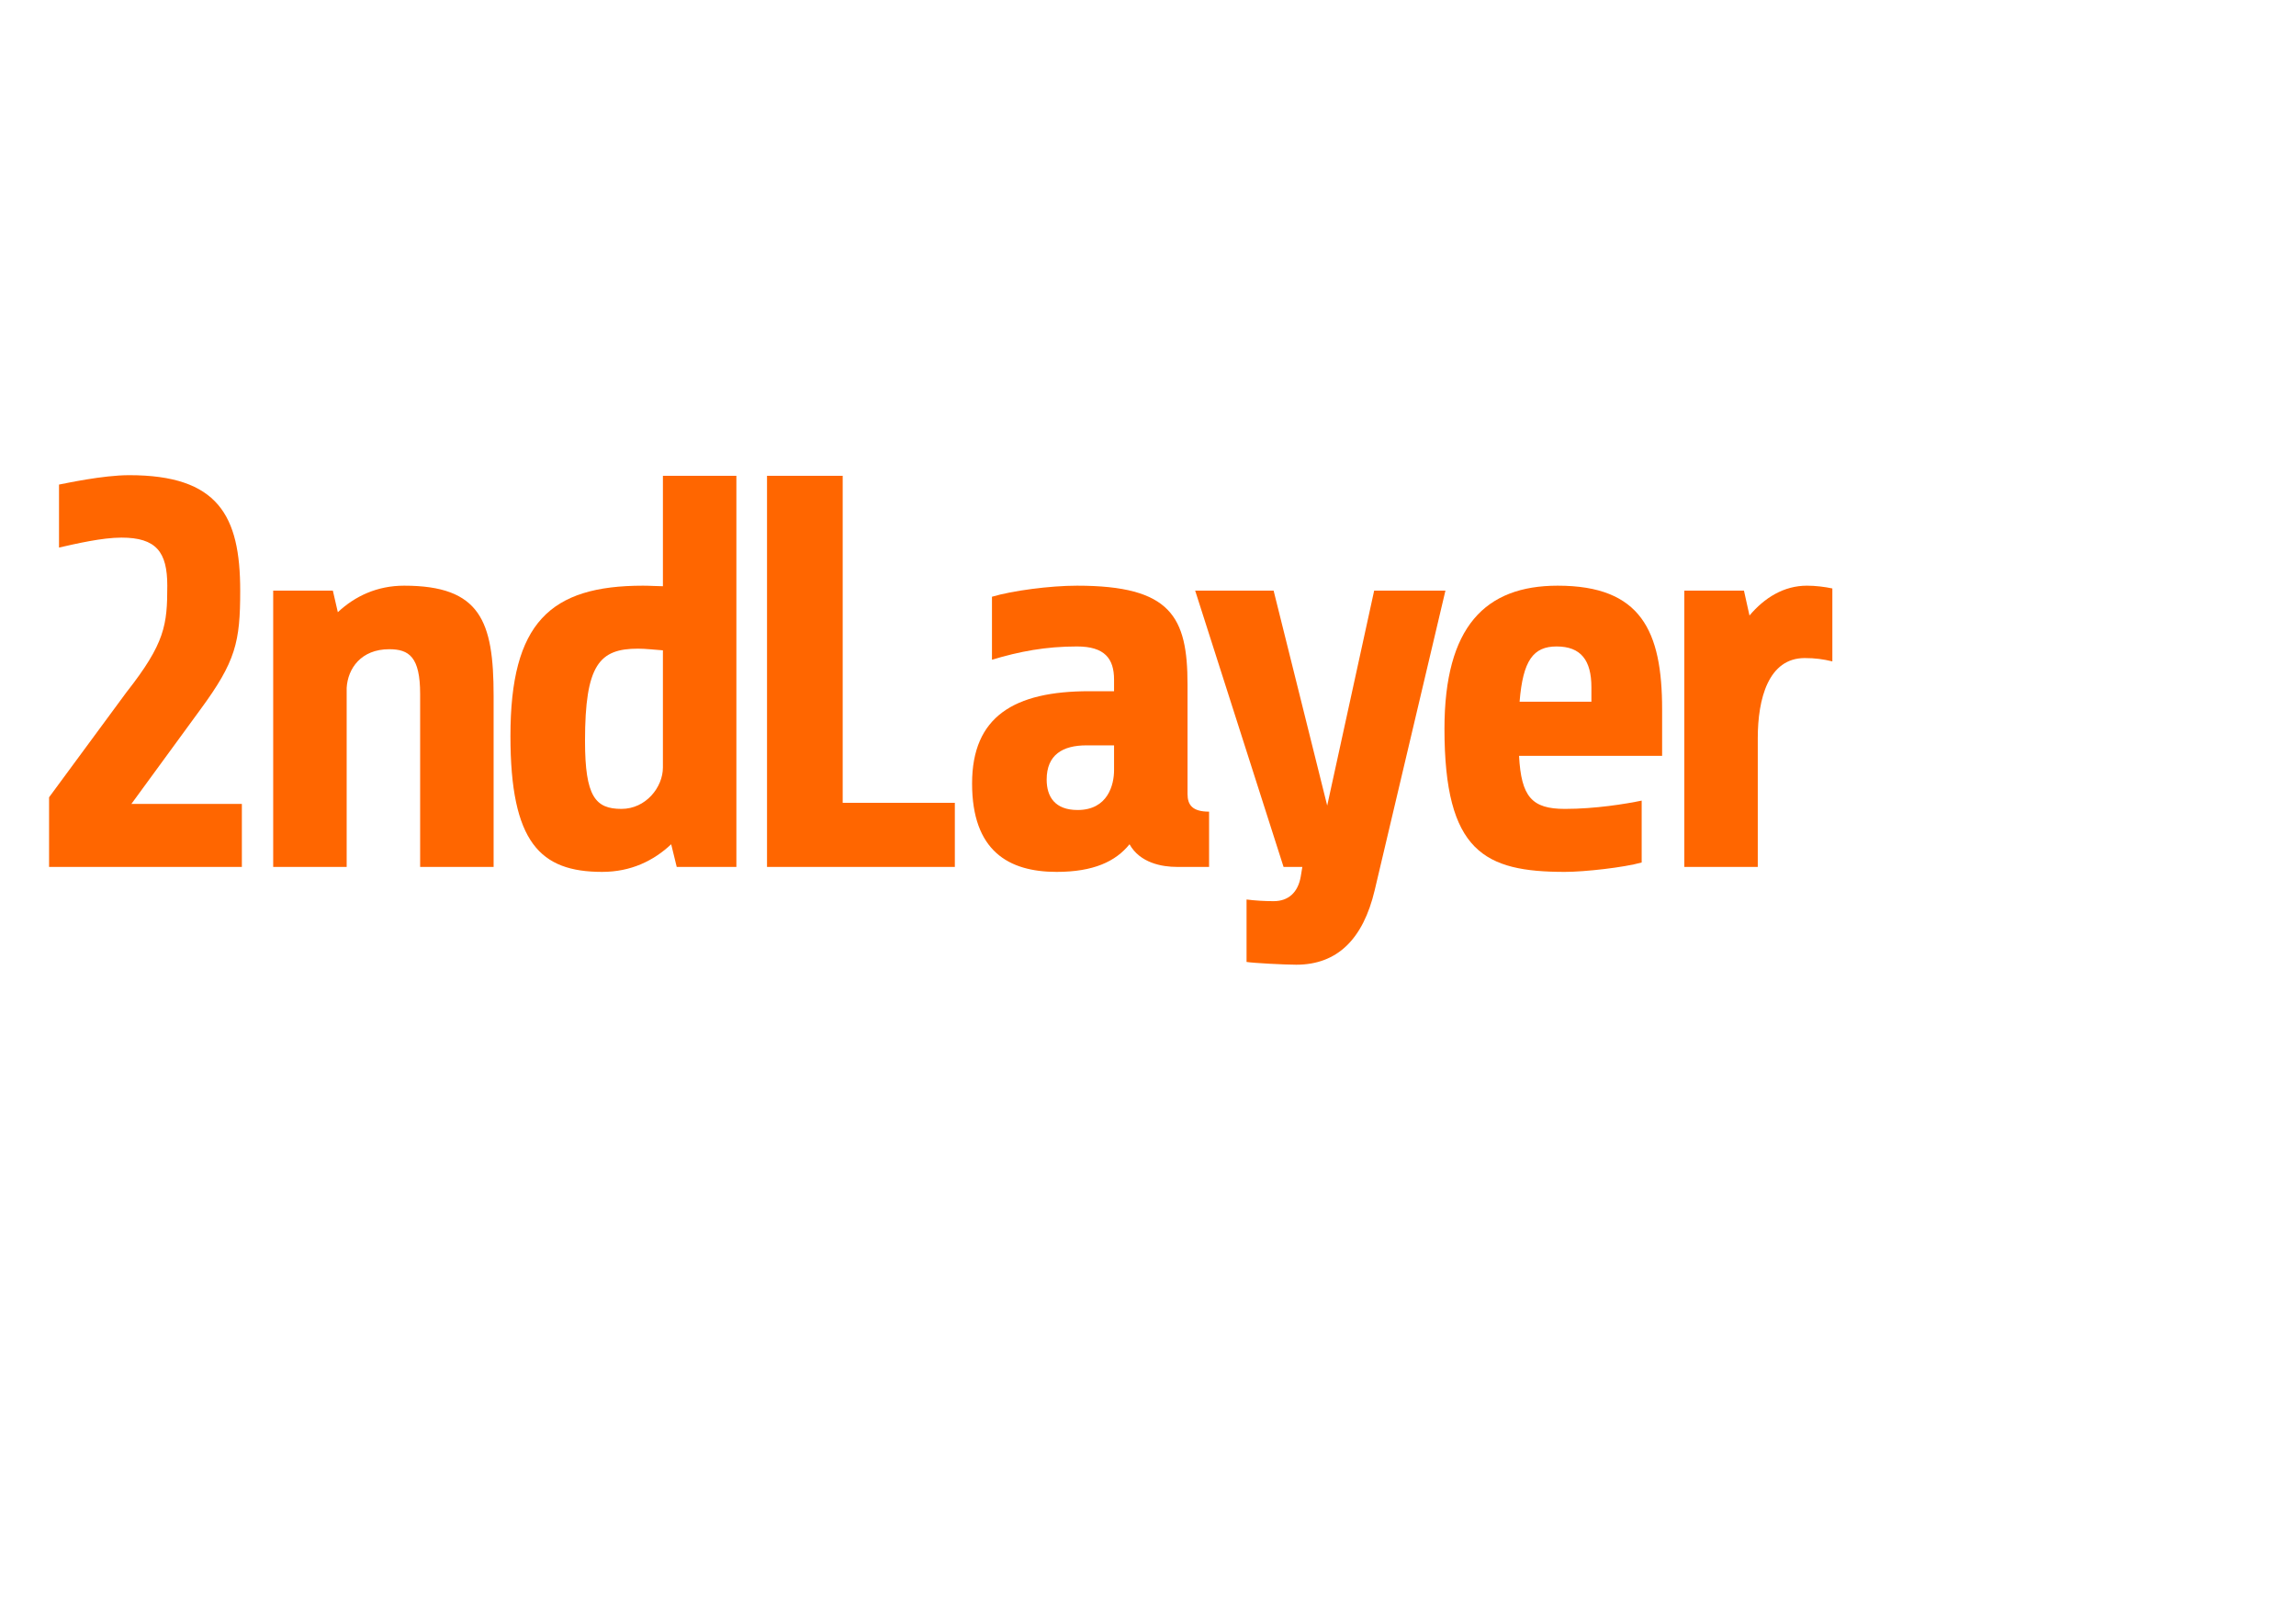 <?xml version="1.0" encoding="UTF-8" standalone="no"?>
<!-- Created with Inkscape (http://www.inkscape.org/) -->

<svg
   xmlns:dc="http://purl.org/dc/elements/1.1/"
   xmlns:cc="http://creativecommons.org/ns#"
   xmlns:rdf="http://www.w3.org/1999/02/22-rdf-syntax-ns#"
   xmlns:svg="http://www.w3.org/2000/svg"
   xmlns="http://www.w3.org/2000/svg"
   xmlns:sodipodi="http://sodipodi.sourceforge.net/DTD/sodipodi-0.dtd"
   xmlns:inkscape="http://www.inkscape.org/namespaces/inkscape"
   width="297mm"
   height="210mm"
   viewBox="0 0 1052.362 744.094"
   id="svg2"
   version="1.1"
   inkscape:version="0.91 r13725"
   sodipodi:docname="2ndLayer-Logo.svg"
   inkscape:export-filename="/Users/pr/Work/2ndLayer/docs/2ndLayer-Logo.png"
   inkscape:export-xdpi="110.11"
   inkscape:export-ydpi="110.11">
  <defs
     id="defs4" />
  <sodipodi:namedview
     id="base"
     pagecolor="#ffffff"
     bordercolor="#666666"
     borderopacity="1.0"
     inkscape:pageopacity="0.0"
     inkscape:pageshadow="2"
     inkscape:zoom="1.4324899"
     inkscape:cx="480.57441"
     inkscape:cy="354.75808"
     inkscape:document-units="px"
     inkscape:current-layer="layer1"
     showgrid="false"
     inkscape:window-width="2560"
     inkscape:window-height="1391"
     inkscape:window-x="2571"
     inkscape:window-y="14"
     inkscape:window-maximized="0"
     showguides="true"
     inkscape:guide-bbox="true" />
  <g
     inkscape:label="Ebene 1"
     inkscape:groupmode="layer"
     id="layer1"
     transform="translate(0,-308.268)">
    <g
       id="g4190">
      <path
         d="m 110.858,705.548 0,-28.865 -50.641,0 31.65,-43.298 c 16.205,-22.029 18.231,-30.891 18.231,-54.439 0,-34.436 -10.128,-52.919 -50.894,-52.919 -12.154,0 -29.372,3.798 -32.157,4.304 l 0,28.865 c 7.849,-1.772 19.75,-4.558 28.612,-4.558 15.952,0 21.016,6.583 21.016,22.029 0,17.977 -1.013,26.333 -18.737,48.868 l -35.448,48.109 0,31.904 88.368,0 z"
         style="font-style:normal;font-variant:normal;font-weight:bold;font-stretch:normal;font-size:187.5px;line-height:125%;font-family:Share-Bold;-inkscape-font-specification:'Share-Bold Bold';letter-spacing:0px;word-spacing:0px;fill:#ff6600;fill-opacity:1;stroke:none;stroke-width:1px;stroke-linecap:butt;stroke-linejoin:miter;stroke-opacity:1"
         id="path4145"
         inkscape:connector-curvature="0" />
      <path
         d="m 158.894,705.548 0,-82.038 c 0.506,-8.862 6.583,-17.724 19.497,-17.724 9.115,0 14.179,3.545 14.179,20.509 l 0,79.253 33.676,0 0,-78.493 c 0,-34.182 -6.077,-50.387 -41.019,-50.387 -12.407,0 -22.535,4.811 -30.384,12.154 l -2.279,-9.875 -27.346,0 0,126.602 33.676,0 z"
         style="font-style:normal;font-variant:normal;font-weight:bold;font-stretch:normal;font-size:187.5px;line-height:125%;font-family:Share-Bold;-inkscape-font-specification:'Share-Bold Bold';letter-spacing:0px;word-spacing:0px;fill:#ff6600;fill-opacity:1;stroke:none;stroke-width:1px;stroke-linecap:butt;stroke-linejoin:miter;stroke-opacity:1"
         id="path4147"
         inkscape:connector-curvature="0" />
      <path
         sodipodi:nodetypes="ssccccccssssscss"
         d="m 233.956,645.538 c 0,48.868 13.673,62.288 42.032,62.288 13.167,0 23.548,-5.064 31.65,-12.66 l 2.532,10.381 27.346,0 0,-179.242 -33.676,0 0,50.615 c -2.785,0 -5.824,-0.253 -9.115,-0.253 -42.538,0 -60.769,16.965 -60.769,68.871 z m 50.894,33.423 c -11.901,0 -16.711,-5.57 -16.711,-31.144 0,-34.942 6.583,-42.285 24.308,-42.285 3.545,0 7.596,0.506 11.394,0.76 l 0,53.679 c 0,9.115 -7.849,18.99 -18.99,18.99 z"
         style="font-style:normal;font-variant:normal;font-weight:bold;font-stretch:normal;font-size:187.5px;line-height:125%;font-family:Share-Bold;-inkscape-font-specification:'Share-Bold Bold';letter-spacing:0px;word-spacing:0px;fill:#ff6600;fill-opacity:1;stroke:none;stroke-width:1px;stroke-linecap:butt;stroke-linejoin:miter;stroke-opacity:1"
         id="path4149"
         inkscape:connector-curvature="0" />
      <path
         sodipodi:nodetypes="ccccccc"
         d="m 437.646,705.548 0,-29.372 -51.4,0 0,-149.871 -34.689,0 0,179.242 z"
         style="font-style:normal;font-variant:normal;font-weight:bold;font-stretch:normal;font-size:187.5px;line-height:125%;font-family:Share-Bold;-inkscape-font-specification:'Share-Bold Bold';letter-spacing:0px;word-spacing:0px;fill:#ff6600;fill-opacity:1;stroke:none;stroke-width:1px;stroke-linecap:butt;stroke-linejoin:miter;stroke-opacity:1"
         id="path4151"
         inkscape:connector-curvature="0" />
      <path
         d="m 554.176,705.548 0,-25.32 c -7.596,0 -9.875,-3.038 -9.875,-8.102 l 0,-50.134 c 0,-31.144 -7.596,-45.323 -50.641,-45.323 -12.407,0 -29.625,2.279 -38.993,5.064 l 0,28.865 c 12.66,-3.798 24.561,-6.077 38.993,-6.077 12.66,0 16.965,5.57 16.965,15.192 l 0,5.317 -11.394,0 c -34.436,0 -53.679,11.647 -53.679,42.285 0,30.891 16.711,40.513 38.74,40.513 16.965,0 27.093,-4.811 33.423,-12.66 4.811,8.609 14.939,10.381 21.775,10.381 l 14.686,0 z m -60.262,-26.08 c -10.381,0 -14.179,-6.077 -14.179,-13.926 0,-11.394 7.343,-15.699 18.231,-15.699 l 12.66,0 0,11.394 c 0,6.583 -2.785,18.231 -16.711,18.231 z"
         style="font-style:normal;font-variant:normal;font-weight:bold;font-stretch:normal;font-size:187.5px;line-height:125%;font-family:Share-Bold;-inkscape-font-specification:'Share-Bold Bold';letter-spacing:0px;word-spacing:0px;fill:#ff6600;fill-opacity:1;stroke:none;stroke-width:1px;stroke-linecap:butt;stroke-linejoin:miter;stroke-opacity:1"
         id="path4153"
         inkscape:connector-curvature="0" />
      <path
         d="m 662.503,578.946 -32.663,0 -21.522,98.496 -24.561,-98.496 -35.955,0 40.513,126.602 8.609,0 -0.76,4.558 c -1.266,7.09 -5.57,11.141 -12.407,11.141 -4.051,0 -8.356,-0.253 -12.407,-0.76 l 0,28.612 c 3.038,0.506 17.471,1.266 22.788,1.266 18.737,0 30.638,-11.647 35.955,-34.182 l 32.41,-137.236 z"
         style="font-style:normal;font-variant:normal;font-weight:bold;font-stretch:normal;font-size:187.5px;line-height:125%;font-family:Share-Bold;-inkscape-font-specification:'Share-Bold Bold';letter-spacing:0px;word-spacing:0px;fill:#ff6600;fill-opacity:1;stroke:none;stroke-width:1px;stroke-linecap:butt;stroke-linejoin:miter;stroke-opacity:1"
         id="path4155"
         inkscape:connector-curvature="0" />
      <path
         d="m 761.827,654.654 0,-21.269 c 0,-35.955 -9.622,-56.718 -47.855,-56.718 -33.17,0 -51.907,18.737 -51.907,65.58 0,56.464 18.484,65.58 55.198,65.58 9.115,0 27.093,-2.026 35.195,-4.304 l 0,-28.359 c -7.343,1.519 -21.269,3.798 -35.195,3.798 -15.192,0 -20.003,-5.57 -21.016,-24.308 l 65.58,0 z m -48.362,-50.134 c 11.141,0 15.952,6.33 15.952,18.737 l 0,6.583 -32.916,0 c 1.519,-18.99 6.33,-25.32 16.965,-25.32 z"
         style="font-style:normal;font-variant:normal;font-weight:bold;font-stretch:normal;font-size:187.5px;line-height:125%;font-family:Share-Bold;-inkscape-font-specification:'Share-Bold Bold';letter-spacing:0px;word-spacing:0px;fill:#ff6600;fill-opacity:1;stroke:none;stroke-width:1px;stroke-linecap:butt;stroke-linejoin:miter;stroke-opacity:1"
         id="path4157"
         inkscape:connector-curvature="0" />
      <path
         d="m 805.668,705.548 0,-58.996 c 0,-17.977 4.811,-36.714 21.522,-36.714 4.811,0 8.356,0.506 12.66,1.519 l 0,-33.423 c -3.545,-0.76 -7.849,-1.266 -11.647,-1.266 -10.635,0 -19.497,5.57 -26.333,13.673 l -2.532,-11.394 -27.346,0 0,126.602 33.676,0 z"
         style="font-style:normal;font-variant:normal;font-weight:bold;font-stretch:normal;font-size:187.5px;line-height:125%;font-family:Share-Bold;-inkscape-font-specification:'Share-Bold Bold';letter-spacing:0px;word-spacing:0px;fill:#ff6600;fill-opacity:1;stroke:none;stroke-width:1px;stroke-linecap:butt;stroke-linejoin:miter;stroke-opacity:1"
         id="path4159"
         inkscape:connector-curvature="0" />
    </g>
  </g>
</svg>
